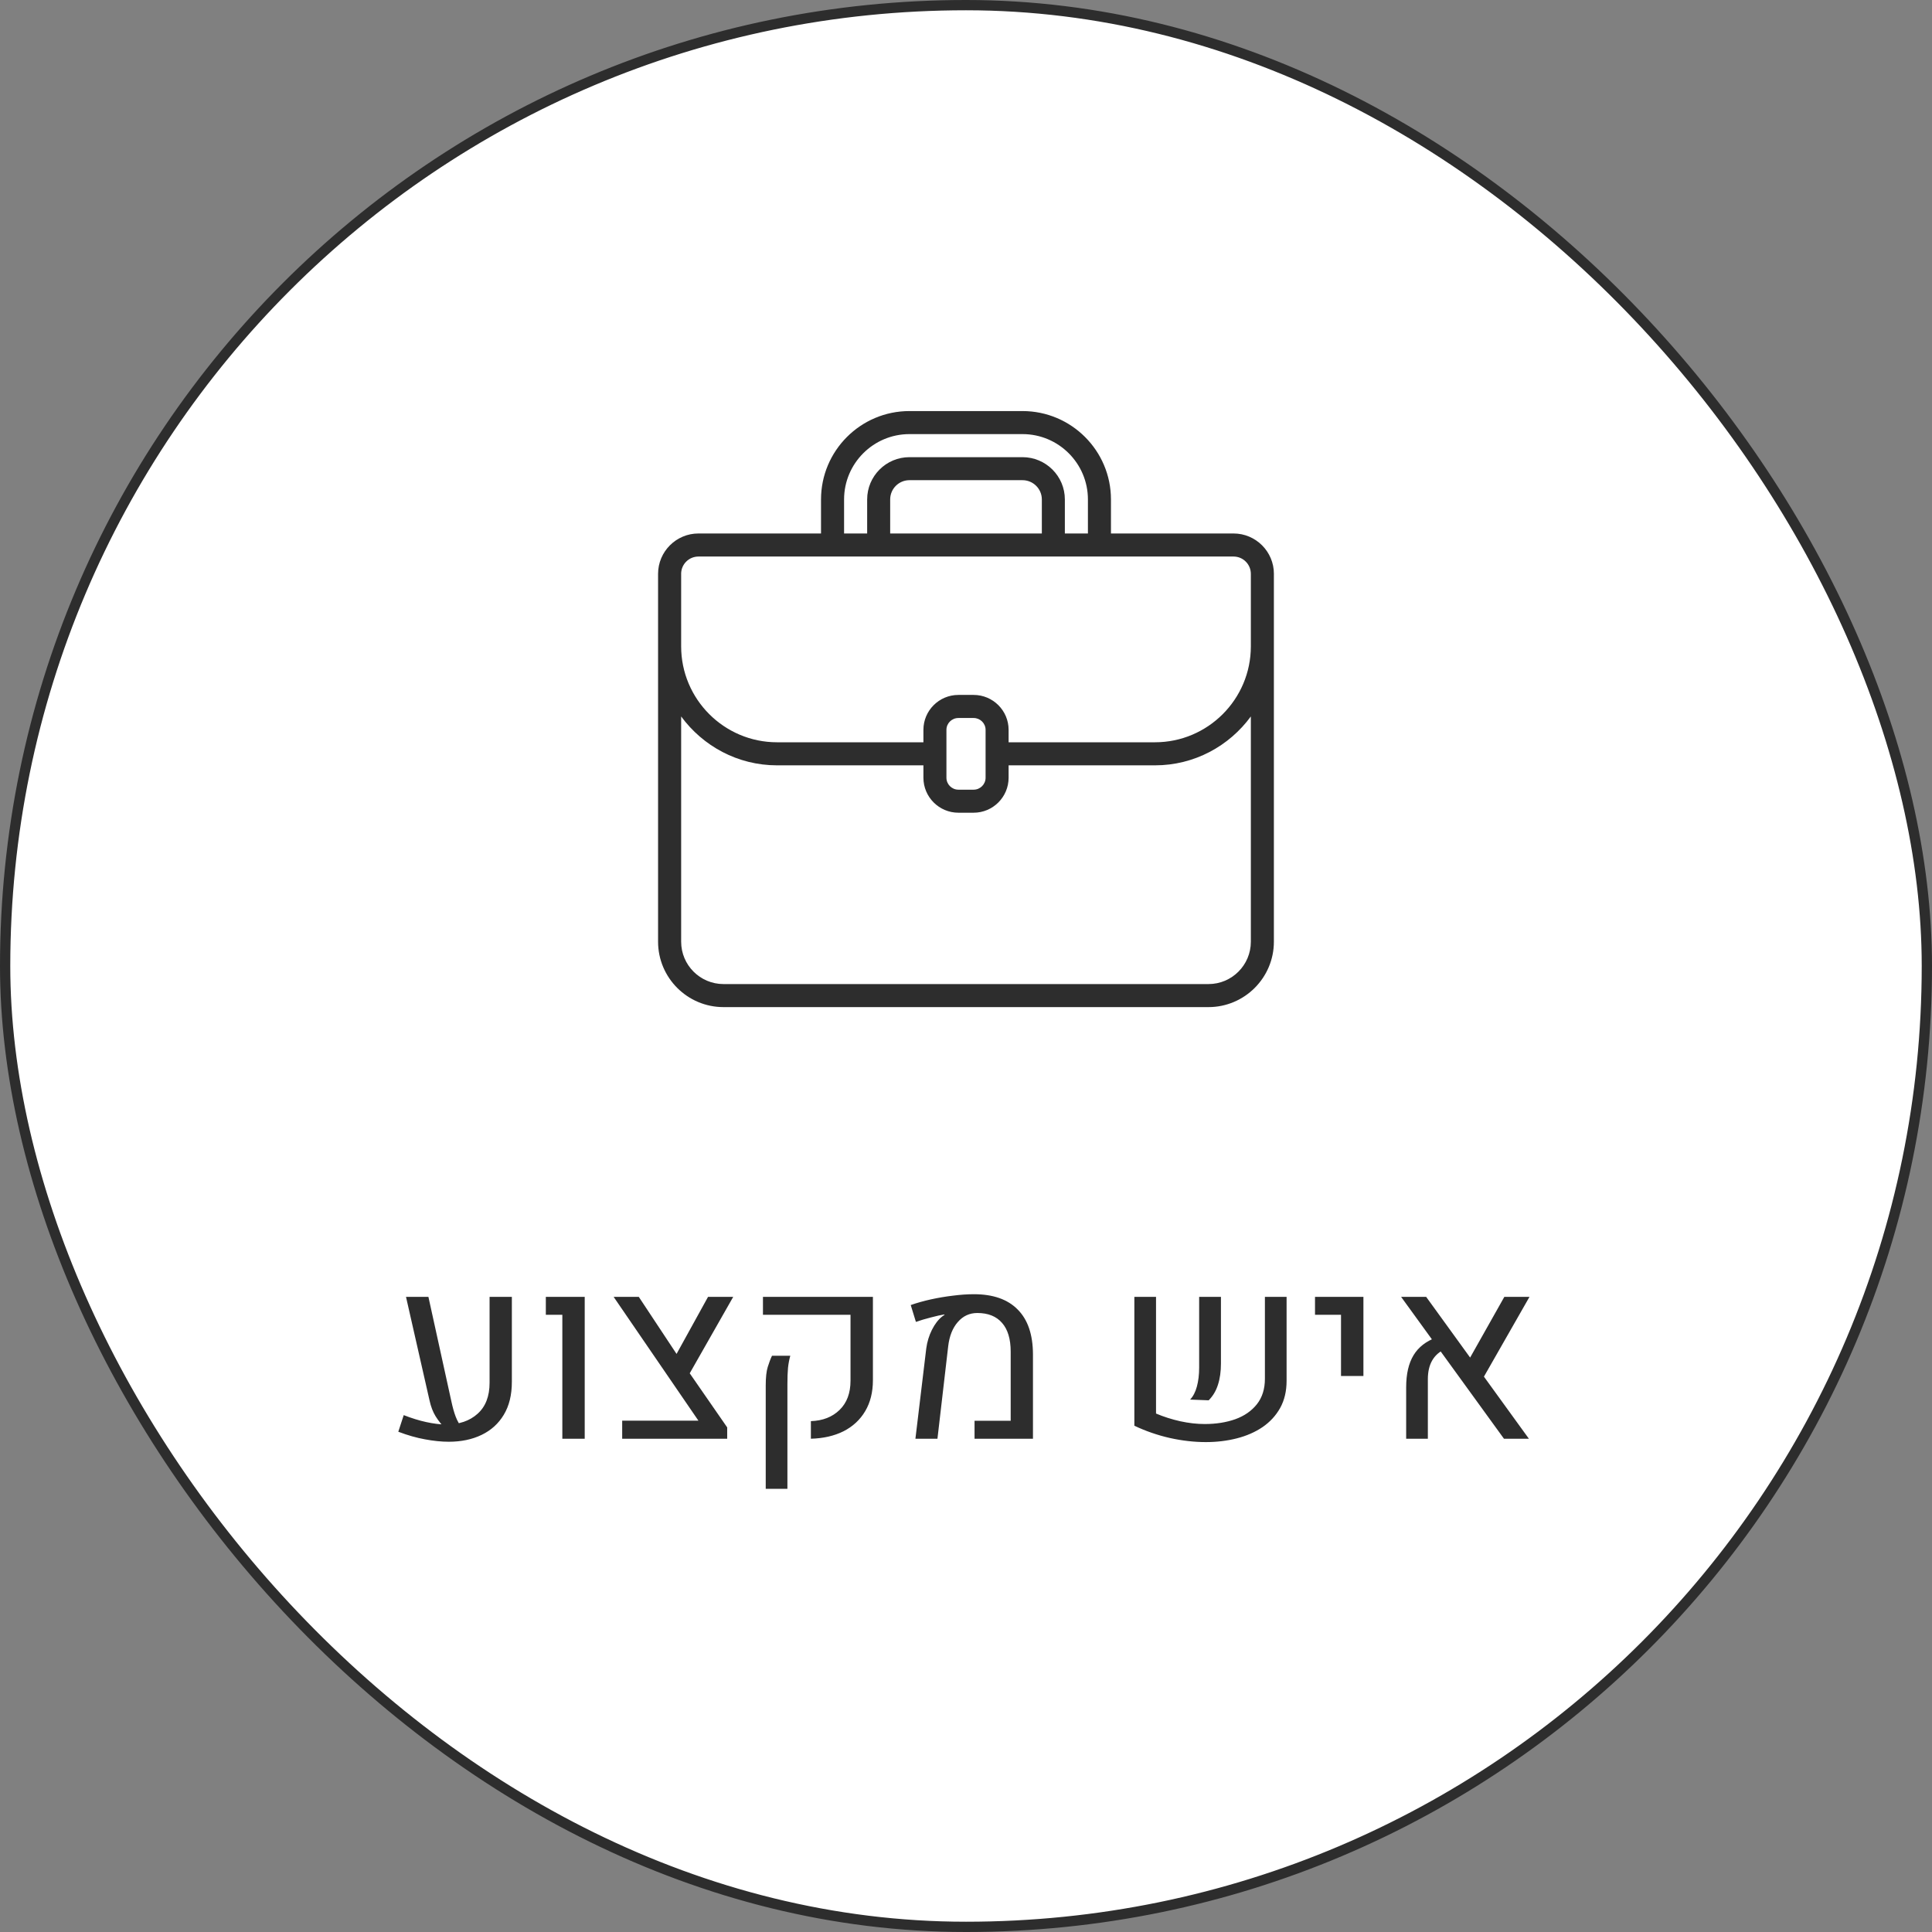 <svg width="94" height="94" viewBox="0 0 94 94" fill="none" xmlns="http://www.w3.org/2000/svg">
<rect x="0" y="0" width="94" height="94" fill="#808080" stroke="none"/>
<rect x="0.25" y="0.25" width="93.5" height="93.5" rx="46.75" fill="white"/>
<rect x="0.25" y="0.25" width="93.5" height="93.5" rx="46.75" stroke="#2D2D2D" stroke-width="0.5"/>
<path d="M61.981 27.921C61.981 26.838 61.1 25.956 60.017 25.956H54.053V24.3C54.053 21.929 52.123 20 49.749 20H44.246C41.875 20 39.946 21.929 39.946 24.3V25.956H33.982C32.899 25.956 32.018 26.838 32.018 27.921V45.818C32.018 47.572 33.445 49 35.2 49H58.798C60.552 49 61.98 47.572 61.98 45.818V27.921H61.981ZM41.068 24.3C41.068 22.547 42.494 21.121 44.248 21.121H49.75C51.505 21.121 52.932 22.547 52.932 24.3V25.956H51.81V24.3C51.81 23.165 50.885 22.243 49.75 22.243H44.248C43.112 22.243 42.191 23.166 42.191 24.3V25.956H41.068V24.3ZM43.311 25.956V24.3C43.311 23.784 43.73 23.363 44.248 23.363H49.75C50.267 23.363 50.69 23.783 50.69 24.3V25.956H43.311ZM33.14 27.921C33.14 27.456 33.517 27.078 33.983 27.078H60.017C60.482 27.078 60.859 27.456 60.859 27.921V31.449C60.859 34.022 58.767 36.115 56.194 36.115H49.073V35.51C49.073 34.573 48.31 33.811 47.372 33.811H46.629C45.691 33.811 44.928 34.573 44.928 35.51V36.115H37.807C35.234 36.115 33.141 34.022 33.141 31.449V27.921H33.14ZM46.048 36.676V35.51C46.048 35.191 46.309 34.934 46.629 34.934H47.372C47.692 34.934 47.953 35.193 47.953 35.51V37.84C47.953 38.16 47.692 38.421 47.372 38.421H46.629C46.309 38.421 46.048 38.16 46.048 37.84V36.676ZM60.859 45.819C60.859 46.956 59.935 47.879 58.8 47.879H35.201C34.065 47.879 33.141 46.955 33.141 45.819V34.858C34.196 36.296 35.891 37.237 37.807 37.237H44.928V37.84C44.928 38.778 45.691 39.542 46.629 39.542H47.372C48.31 39.542 49.073 38.778 49.073 37.84V37.237H56.194C58.11 37.237 59.805 36.298 60.859 34.858L60.859 45.819Z" fill="#2D2D2D"/>
<path d="M21.834 70.147C21.475 70.147 21.088 70.107 20.674 70.029C20.264 69.955 19.832 69.832 19.379 69.66L19.643 68.852C20.033 69.004 20.401 69.117 20.744 69.191C21.088 69.266 21.406 69.305 21.699 69.309C22.336 69.309 22.848 69.135 23.235 68.787C23.625 68.439 23.82 67.936 23.82 67.275V63.098H24.904V67.234C24.904 67.867 24.774 68.4 24.512 68.834C24.254 69.264 23.895 69.59 23.434 69.812C22.973 70.035 22.44 70.147 21.834 70.147ZM19.754 63.098H20.844L21.963 68.189C22.026 68.482 22.096 68.731 22.174 68.934C22.252 69.137 22.36 69.324 22.496 69.496L21.641 69.478C21.477 69.311 21.328 69.121 21.195 68.91C21.063 68.695 20.963 68.436 20.897 68.131L19.754 63.098ZM27.36 70V63.971H26.557V63.098H28.449V70H27.36ZM30.272 70V69.121H33.981L29.856 63.098H31.08L33.178 66.268L35.381 69.449V70H30.272ZM33.377 67.135L32.703 66.262L34.449 63.098H35.674L33.377 67.135ZM39.453 70V69.144C40.031 69.125 40.496 68.943 40.848 68.6C41.203 68.256 41.381 67.781 41.381 67.176V63.971H37.121V63.098H42.471V67.152C42.471 67.734 42.346 68.236 42.096 68.658C41.846 69.08 41.494 69.406 41.041 69.637C40.588 69.863 40.059 69.984 39.453 70ZM37.256 72.438V67.41C37.256 67.016 37.289 66.713 37.356 66.502C37.422 66.291 37.49 66.111 37.561 65.963H38.451C38.401 66.139 38.363 66.334 38.34 66.549C38.32 66.764 38.311 67.029 38.311 67.346V72.438H37.256ZM44.539 70L45.066 65.611C45.109 65.287 45.201 64.984 45.342 64.703C45.483 64.422 45.649 64.205 45.84 64.053C45.859 64.037 45.879 64.023 45.899 64.012C45.922 63.996 45.941 63.982 45.957 63.971L45.945 63.953C45.774 63.98 45.555 64.029 45.289 64.1C45.028 64.166 44.785 64.238 44.563 64.316L44.311 63.496C44.611 63.391 44.938 63.299 45.289 63.221C45.645 63.143 46.004 63.082 46.367 63.039C46.731 62.992 47.07 62.969 47.387 62.969C48.316 62.969 49.026 63.217 49.514 63.713C50.006 64.205 50.254 64.93 50.258 65.887V70H47.416V69.127H49.174V65.764C49.174 65.147 49.033 64.68 48.752 64.363C48.475 64.043 48.074 63.883 47.551 63.883C47.172 63.883 46.856 64.029 46.602 64.322C46.348 64.611 46.191 65.006 46.133 65.506L45.611 70H44.539ZM56.246 63.098V68.775C56.617 68.932 57.01 69.057 57.424 69.15C57.838 69.24 58.234 69.285 58.613 69.285C59.164 69.285 59.66 69.207 60.102 69.051C60.543 68.891 60.893 68.648 61.151 68.324C61.412 67.996 61.543 67.582 61.543 67.082V63.098H62.598V67.182C62.598 67.686 62.494 68.125 62.287 68.5C62.08 68.871 61.795 69.182 61.432 69.432C61.069 69.678 60.651 69.861 60.178 69.982C59.705 70.103 59.201 70.164 58.666 70.164C58.104 70.164 57.522 70.098 56.92 69.965C56.319 69.828 55.742 69.629 55.191 69.367V63.098H56.246ZM57.904 68.096C58.053 67.939 58.162 67.728 58.233 67.463C58.307 67.193 58.344 66.883 58.344 66.531V63.098H59.404V66.338C59.404 66.732 59.356 67.078 59.258 67.375C59.164 67.672 59.014 67.924 58.807 68.131L57.904 68.096ZM65.246 66.947V63.971H63.981V63.098H66.336V66.947H65.246ZM73.174 70L68.17 63.098H69.389L74.387 70H73.174ZM68.416 70V67.498C68.416 66.853 68.535 66.334 68.774 65.939C69.012 65.545 69.383 65.256 69.887 65.072L70.315 65.635C69.752 65.889 69.471 66.379 69.471 67.106V70H68.416ZM74.416 63.098L72.037 67.264L71.317 66.426L73.192 63.098H74.416Z" fill="#2D2D2D"/>
</svg>
